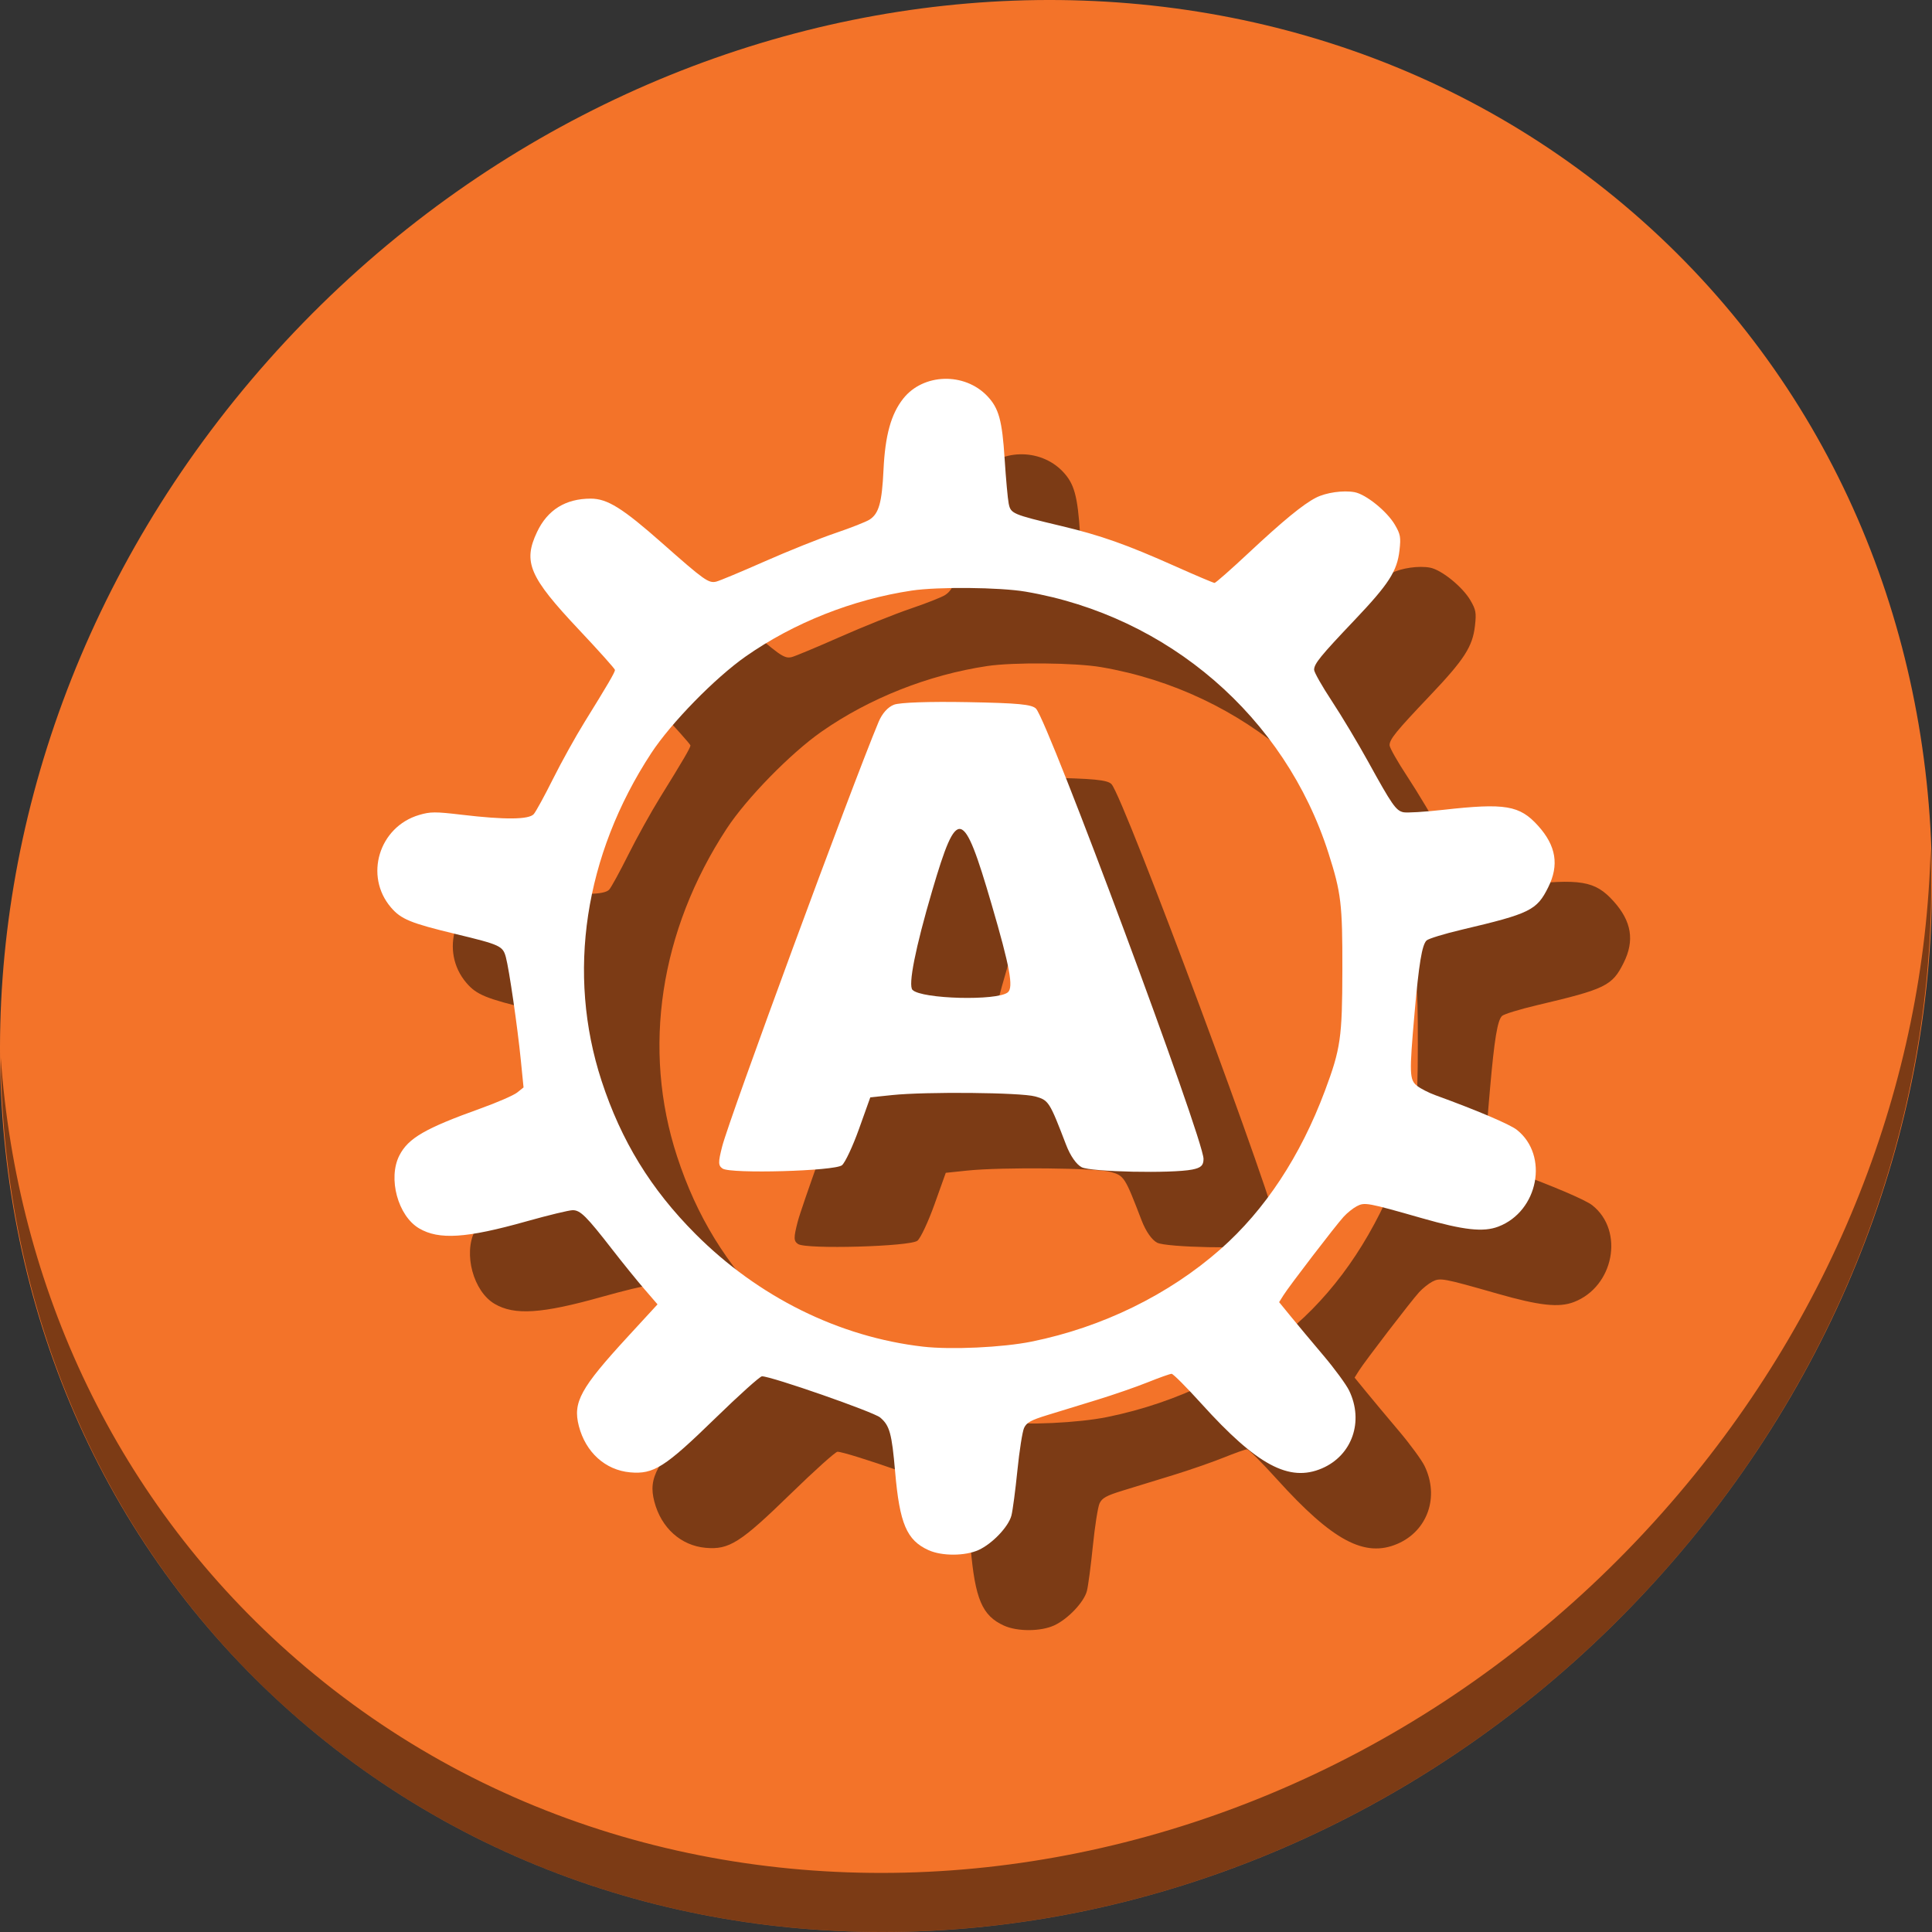 <?xml version="1.0" encoding="UTF-8" standalone="no"?>
<!-- Created with Inkscape (http://www.inkscape.org/) -->

<svg
   xmlns:dc="http://purl.org/dc/elements/1.1/"
   xmlns:cc="http://creativecommons.org/ns#"
   xmlns:rdf="http://www.w3.org/1999/02/22-rdf-syntax-ns#"
   xmlns:svg="http://www.w3.org/2000/svg"
   xmlns="http://www.w3.org/2000/svg"
   xmlns:sodipodi="http://sodipodi.sourceforge.net/DTD/sodipodi-0.dtd"
   xmlns:inkscape="http://www.inkscape.org/namespaces/inkscape"
   id="svg2"
   version="1.1"
   inkscape:version="0.92.2 2405546, 2018-03-11"
   width="512"
   height="512"
   sodipodi:docname="aptanalogo.svg">
  <rect width="100%" height="100%" fill="#333333" stroke="none"/>
  <defs
     id="defs6" />
  <sodipodi:namedview
     pagecolor="#ffffff"
     bordercolor="#666666"
     borderopacity="1"
     objecttolerance="10"
     gridtolerance="10"
     guidetolerance="10"
     inkscape:pageopacity="0"
     inkscape:pageshadow="2"
     inkscape:window-width="1304"
     inkscape:window-height="677"
     id="namedview4"
     showgrid="false"
     inkscape:zoom="0.44360903"
     inkscape:cx="480.42797"
     inkscape:cy="29.85238"
     inkscape:window-x="34"
     inkscape:window-y="38"
     inkscape:window-maximized="0"
     inkscape:current-layer="svg2" />
  <g
     id="g850">
    <path
       style="fill:#f37329;fill-opacity:1;stroke-width:11.11"
       inkscape:connector-curvature="0"
       d="M 432.913,56.474 C 535.106,145.049 538.74,306.174 441.03,416.373 343.32,526.572 181.28,544.101 79.087,455.526 -23.106,366.951 -26.74,205.826 70.97,95.627 168.68,-14.572 330.72,-32.101 432.913,56.474 Z"
       id="path27" />
    <path
       style="opacity:1;fill:#000000;fill-opacity:0.49;stroke-width:11.11"
       inkscape:connector-curvature="0"
       d="M 511.636,224.904 C 510.084,286.215 486.474,349.058 440.669,400.718 342.959,510.917 180.919,528.446 78.726,439.871 30.827,398.356 4.497,340.923 0.194,280.229 0.799,346.585 27.117,410.482 79.079,455.519 181.272,544.094 343.32,526.556 441.022,416.366 490.727,360.308 514.027,291.075 511.636,224.904 Z"
       id="path51" />
    <g
       style="fill:#000000;fill-opacity:0.49"
       transform="translate(20,20)"
       id="g840">
      <path
         inkscape:connector-curvature="0"
         id="path836"
         d="m 246.062,410.804 c -5.786,-2.628 -7.655,-7.02 -8.844,-20.776 -0.881,-10.196 -1.451,-12.259 -3.973,-14.381 -1.76,-1.481 -28.822,-10.915 -31.31,-10.915 -0.525,0 -6.083,4.993 -12.351,11.096 -13.383,13.032 -16.361,14.925 -22.598,14.359 -6.564,-0.595 -11.777,-5.303 -13.583,-12.264 -1.636,-6.306 0.401,-10.023 13,-23.723 l 7.846,-8.531 -3.536,-4.102 c -1.945,-2.256 -5.716,-6.911 -8.381,-10.344 -6.922,-8.918 -8.522,-10.512 -10.55,-10.512 -0.956,0 -6.479,1.334 -12.272,2.964 -15.944,4.487 -23.192,4.958 -28.455,1.849 -5.607,-3.312 -8.3,-13.268 -5.221,-19.303 2.347,-4.601 6.814,-7.19 21.488,-12.454 4.42,-1.586 8.799,-3.491 9.73,-4.233 l 1.693,-1.35 -0.721,-7.225 c -0.883,-8.854 -3.089,-24.044 -3.962,-27.287 -0.804,-2.986 -1.477,-3.297 -13.312,-6.15 -11.96,-2.883 -14.466,-3.912 -17.143,-7.041 -7.134,-8.334 -3.181,-21.344 7.442,-24.498 3.008,-0.893 4.283,-0.9 11.396,-0.057 11.355,1.345 17.714,1.287 19.006,-0.175 0.559,-0.632 2.843,-4.808 5.075,-9.279 2.232,-4.471 6.006,-11.271 8.386,-15.112 6.126,-9.884 8.065,-13.204 8.065,-13.811 0,-0.291 -4.289,-5.083 -9.531,-10.648 -13.203,-14.016 -14.891,-17.949 -11.124,-25.914 2.776,-5.869 7.564,-8.843 14.234,-8.843 4.395,0 8.431,2.517 18.964,11.826 11.14,9.847 12.274,10.653 14.298,10.167 0.85,-0.204 6.616,-2.61 12.812,-5.347 6.196,-2.737 14.635,-6.118 18.753,-7.514 4.118,-1.396 8.208,-3.01 9.089,-3.587 2.451,-1.606 3.256,-4.497 3.668,-13.178 0.434,-9.146 2.001,-14.8 5.234,-18.881 5.313,-6.708 16.233,-7.027 22.285,-0.65 3.047,3.21 3.926,6.404 4.585,16.65 0.337,5.24 0.819,10.551 1.07,11.803 0.542,2.697 0.941,2.868 13.926,5.958 10.498,2.499 17.282,4.9 30.397,10.758 5.336,2.383 9.941,4.333 10.234,4.333 0.293,0 4.354,-3.574 9.024,-7.942 9.094,-8.505 14.438,-12.891 17.843,-14.641 2.66,-1.368 7.255,-2.024 10.246,-1.463 3.021,0.567 8.584,5.063 10.672,8.627 1.48,2.525 1.62,3.3 1.226,6.785 -0.624,5.516 -2.815,8.917 -11.911,18.49 -9.046,9.521 -10.715,11.572 -10.715,13.167 0,0.639 2.115,4.369 4.699,8.289 2.585,3.919 6.899,11.117 9.588,15.996 6.366,11.551 7.399,13.036 9.365,13.466 0.903,0.198 5.634,-0.088 10.512,-0.634 16.508,-1.848 20.295,-1.214 25.195,4.22 4.778,5.3 5.617,10.412 2.677,16.311 -3.04,6.1 -4.779,6.952 -22.889,11.22 -4.667,1.1 -8.878,2.392 -9.358,2.873 -1.203,1.203 -2.017,6.146 -3.168,19.232 -1.419,16.138 -1.365,17.685 0.682,19.295 0.924,0.727 3.068,1.826 4.763,2.442 11.03,4.009 19.81,7.74 21.662,9.206 8.549,6.764 5.718,21.587 -4.897,25.641 -3.982,1.521 -9.111,0.957 -20.253,-2.226 -14.466,-4.133 -15.18,-4.264 -17.256,-3.18 -0.988,0.516 -2.565,1.778 -3.502,2.804 -2.141,2.342 -14.389,18.315 -15.939,20.787 l -1.153,1.839 3.157,3.862 c 1.736,2.124 5.592,6.738 8.568,10.254 2.976,3.515 6.046,7.703 6.822,9.306 3.956,8.172 0.81,17.19 -7.195,20.627 -8.693,3.732 -17.213,-0.836 -31.925,-17.116 -3.947,-4.368 -7.512,-7.942 -7.921,-7.942 -0.409,0 -3.241,1.005 -6.292,2.233 -3.051,1.228 -9.096,3.322 -13.432,4.652 -4.336,1.331 -10.287,3.158 -13.223,4.06 -4.343,1.335 -5.489,1.968 -6.149,3.396 -0.446,0.966 -1.243,6.043 -1.773,11.283 -0.529,5.24 -1.239,10.603 -1.577,11.917 -0.764,2.971 -5.074,7.5 -8.706,9.149 -3.587,1.629 -9.736,1.646 -13.278,0.037 v 0 z m 27.354,-55.273 c 18.692,-3.785 36.336,-12.417 50.009,-24.466 11.823,-10.418 21.228,-24.688 27.712,-42.044 4.146,-11.099 4.572,-14.063 4.603,-32.041 0.03,-17.429 -0.32,-20.363 -3.676,-30.88 -11.534,-36.141 -42.482,-62.861 -80.272,-69.307 -6.847,-1.168 -23.266,-1.323 -30.175,-0.286 -15.61,2.344 -31.225,8.527 -43.899,17.383 -8.196,5.726 -19.881,17.678 -25.142,25.715 -17.717,27.064 -22.457,58.363 -13.15,86.836 5.198,15.901 13.044,28.696 24.876,40.566 16.659,16.713 38.054,27.307 60.32,29.867 7.416,0.853 21.103,0.214 28.795,-1.343 v 0 z"
         style="fill:#000000;fill-opacity:0.49;fill-rule:evenodd;stroke:#ff6600;stroke-width:0;stroke-linecap:round;stroke-linejoin:miter;stroke-miterlimit:4;stroke-dasharray:none;stroke-opacity:1" />
      <path
         inkscape:connector-curvature="0"
         id="path838"
         d="m 191.505,309.688 c -1.19,-0.801 -1.207,-1.625 -0.119,-5.871 1.952,-7.615 34.221,-95.203 41.443,-112.488 0.944,-2.258 2.458,-3.953 4.088,-4.575 1.559,-0.595 9.298,-0.865 19.444,-0.68 13.458,0.246 17.126,0.596 18.199,1.735 3.273,3.475 44.386,113.985 44.386,119.308 0,1.737 -0.658,2.362 -2.973,2.825 -5.419,1.084 -26.854,0.639 -29.306,-0.609 -1.413,-0.719 -3.019,-3.023 -4.135,-5.932 -4.418,-11.52 -4.621,-11.837 -8.205,-12.833 -3.81,-1.058 -28.96,-1.297 -37.926,-0.36 l -5.763,0.602 -2.991,8.363 c -1.645,4.599 -3.676,8.931 -4.512,9.625 -1.873,1.555 -29.488,2.33 -31.63,0.889 v 0 z m 75.576,-46.706 c 1.555,-1.29 0.551,-6.734 -4.302,-23.33 -7.544,-25.8 -9.101,-26.161 -15.725,-3.649 -4.469,15.188 -6.441,25.123 -5.227,26.336 2.428,2.428 22.487,2.939 25.254,0.642 z"
         style="fill:#000000;fill-opacity:0.49;fill-rule:evenodd;stroke:none;stroke-width:0.721" />
    </g>
    <g
       id="g834">
      <path
         style="fill:#ffffff;fill-opacity:1;fill-rule:evenodd;stroke:#ff6600;stroke-width:0;stroke-linecap:round;stroke-linejoin:miter;stroke-miterlimit:4;stroke-dasharray:none;stroke-opacity:1"
         d="m 246.062,410.804 c -5.786,-2.628 -7.655,-7.02 -8.844,-20.776 -0.881,-10.196 -1.451,-12.259 -3.973,-14.381 -1.76,-1.481 -28.822,-10.915 -31.31,-10.915 -0.525,0 -6.083,4.993 -12.351,11.096 -13.383,13.032 -16.361,14.925 -22.598,14.359 -6.564,-0.595 -11.777,-5.303 -13.583,-12.264 -1.636,-6.306 0.401,-10.023 13,-23.723 l 7.846,-8.531 -3.536,-4.102 c -1.945,-2.256 -5.716,-6.911 -8.381,-10.344 -6.922,-8.918 -8.522,-10.512 -10.55,-10.512 -0.956,0 -6.479,1.334 -12.272,2.964 -15.944,4.487 -23.192,4.958 -28.455,1.849 -5.607,-3.312 -8.3,-13.268 -5.221,-19.303 2.347,-4.601 6.814,-7.19 21.488,-12.454 4.42,-1.586 8.799,-3.491 9.73,-4.233 l 1.693,-1.35 -0.721,-7.225 c -0.883,-8.854 -3.089,-24.044 -3.962,-27.287 -0.804,-2.986 -1.477,-3.297 -13.312,-6.15 -11.96,-2.883 -14.466,-3.912 -17.143,-7.041 -7.134,-8.334 -3.181,-21.344 7.442,-24.498 3.008,-0.893 4.283,-0.9 11.396,-0.057 11.355,1.345 17.714,1.287 19.006,-0.175 0.559,-0.632 2.843,-4.808 5.075,-9.279 2.232,-4.471 6.006,-11.271 8.386,-15.112 6.126,-9.884 8.065,-13.204 8.065,-13.811 0,-0.291 -4.289,-5.083 -9.531,-10.648 -13.203,-14.016 -14.891,-17.949 -11.124,-25.914 2.776,-5.869 7.564,-8.843 14.234,-8.843 4.395,0 8.431,2.517 18.964,11.826 11.14,9.847 12.274,10.653 14.298,10.167 0.85,-0.204 6.616,-2.61 12.812,-5.347 6.196,-2.737 14.635,-6.118 18.753,-7.514 4.118,-1.396 8.208,-3.01 9.089,-3.587 2.451,-1.606 3.256,-4.497 3.668,-13.178 0.434,-9.146 2.001,-14.8 5.234,-18.881 5.313,-6.708 16.233,-7.027 22.285,-0.65 3.047,3.21 3.926,6.404 4.585,16.65 0.337,5.24 0.819,10.551 1.07,11.803 0.542,2.697 0.941,2.868 13.926,5.958 10.498,2.499 17.282,4.9 30.397,10.758 5.336,2.383 9.941,4.333 10.234,4.333 0.293,0 4.354,-3.574 9.024,-7.942 9.094,-8.505 14.438,-12.891 17.843,-14.641 2.66,-1.368 7.255,-2.024 10.246,-1.463 3.021,0.567 8.584,5.063 10.672,8.627 1.48,2.525 1.62,3.3 1.226,6.785 -0.624,5.516 -2.815,8.917 -11.911,18.49 -9.046,9.521 -10.715,11.572 -10.715,13.167 0,0.639 2.115,4.369 4.699,8.289 2.585,3.919 6.899,11.117 9.588,15.996 6.366,11.551 7.399,13.036 9.365,13.466 0.903,0.198 5.634,-0.088 10.512,-0.634 16.508,-1.848 20.295,-1.214 25.195,4.22 4.778,5.3 5.617,10.412 2.677,16.311 -3.04,6.1 -4.779,6.952 -22.889,11.22 -4.667,1.1 -8.878,2.392 -9.358,2.873 -1.203,1.203 -2.017,6.146 -3.168,19.232 -1.419,16.138 -1.365,17.685 0.682,19.295 0.924,0.727 3.068,1.826 4.763,2.442 11.03,4.009 19.81,7.74 21.662,9.206 8.549,6.764 5.718,21.587 -4.897,25.641 -3.982,1.521 -9.111,0.957 -20.253,-2.226 -14.466,-4.133 -15.18,-4.264 -17.256,-3.18 -0.988,0.516 -2.565,1.778 -3.502,2.804 -2.141,2.342 -14.389,18.315 -15.939,20.787 l -1.153,1.839 3.157,3.862 c 1.736,2.124 5.592,6.738 8.568,10.254 2.976,3.515 6.046,7.703 6.822,9.306 3.956,8.172 0.81,17.19 -7.195,20.627 -8.693,3.732 -17.213,-0.836 -31.925,-17.116 -3.947,-4.368 -7.512,-7.942 -7.921,-7.942 -0.409,0 -3.241,1.005 -6.292,2.233 -3.051,1.228 -9.096,3.322 -13.432,4.652 -4.336,1.331 -10.287,3.158 -13.223,4.06 -4.343,1.335 -5.489,1.968 -6.149,3.396 -0.446,0.966 -1.243,6.043 -1.773,11.283 -0.529,5.24 -1.239,10.603 -1.577,11.917 -0.764,2.971 -5.074,7.5 -8.706,9.149 -3.587,1.629 -9.736,1.646 -13.278,0.037 v 0 z m 27.354,-55.273 c 18.692,-3.785 36.336,-12.417 50.009,-24.466 11.823,-10.418 21.228,-24.688 27.712,-42.044 4.146,-11.099 4.572,-14.063 4.603,-32.041 0.03,-17.429 -0.32,-20.363 -3.676,-30.88 -11.534,-36.141 -42.482,-62.861 -80.272,-69.307 -6.847,-1.168 -23.266,-1.323 -30.175,-0.286 -15.61,2.344 -31.225,8.527 -43.899,17.383 -8.196,5.726 -19.881,17.678 -25.142,25.715 -17.717,27.064 -22.457,58.363 -13.15,86.836 5.198,15.901 13.044,28.696 24.876,40.566 16.659,16.713 38.054,27.307 60.32,29.867 7.416,0.853 21.103,0.214 28.795,-1.343 v 0 z"
         id="path3965"
         inkscape:connector-curvature="0" />
      <path
         style="fill:#ffffff;fill-opacity:1;fill-rule:evenodd;stroke:none;stroke-width:0.721"
         d="m 191.505,309.688 c -1.19,-0.801 -1.207,-1.625 -0.119,-5.871 1.952,-7.615 34.221,-95.203 41.443,-112.488 0.944,-2.258 2.458,-3.953 4.088,-4.575 1.559,-0.595 9.298,-0.865 19.444,-0.68 13.458,0.246 17.126,0.596 18.199,1.735 3.273,3.475 44.386,113.985 44.386,119.308 0,1.737 -0.658,2.362 -2.973,2.825 -5.419,1.084 -26.854,0.639 -29.306,-0.609 -1.413,-0.719 -3.019,-3.023 -4.135,-5.932 -4.418,-11.52 -4.621,-11.837 -8.205,-12.833 -3.81,-1.058 -28.96,-1.297 -37.926,-0.36 l -5.763,0.602 -2.991,8.363 c -1.645,4.599 -3.676,8.931 -4.512,9.625 -1.873,1.555 -29.488,2.33 -31.63,0.889 v 0 z m 75.576,-46.706 c 1.555,-1.29 0.551,-6.734 -4.302,-23.33 -7.544,-25.8 -9.101,-26.161 -15.725,-3.649 -4.469,15.188 -6.441,25.123 -5.227,26.336 2.428,2.428 22.487,2.939 25.254,0.642 z"
         id="path2987"
         inkscape:connector-curvature="0" />
    </g>
  </g>
</svg>
